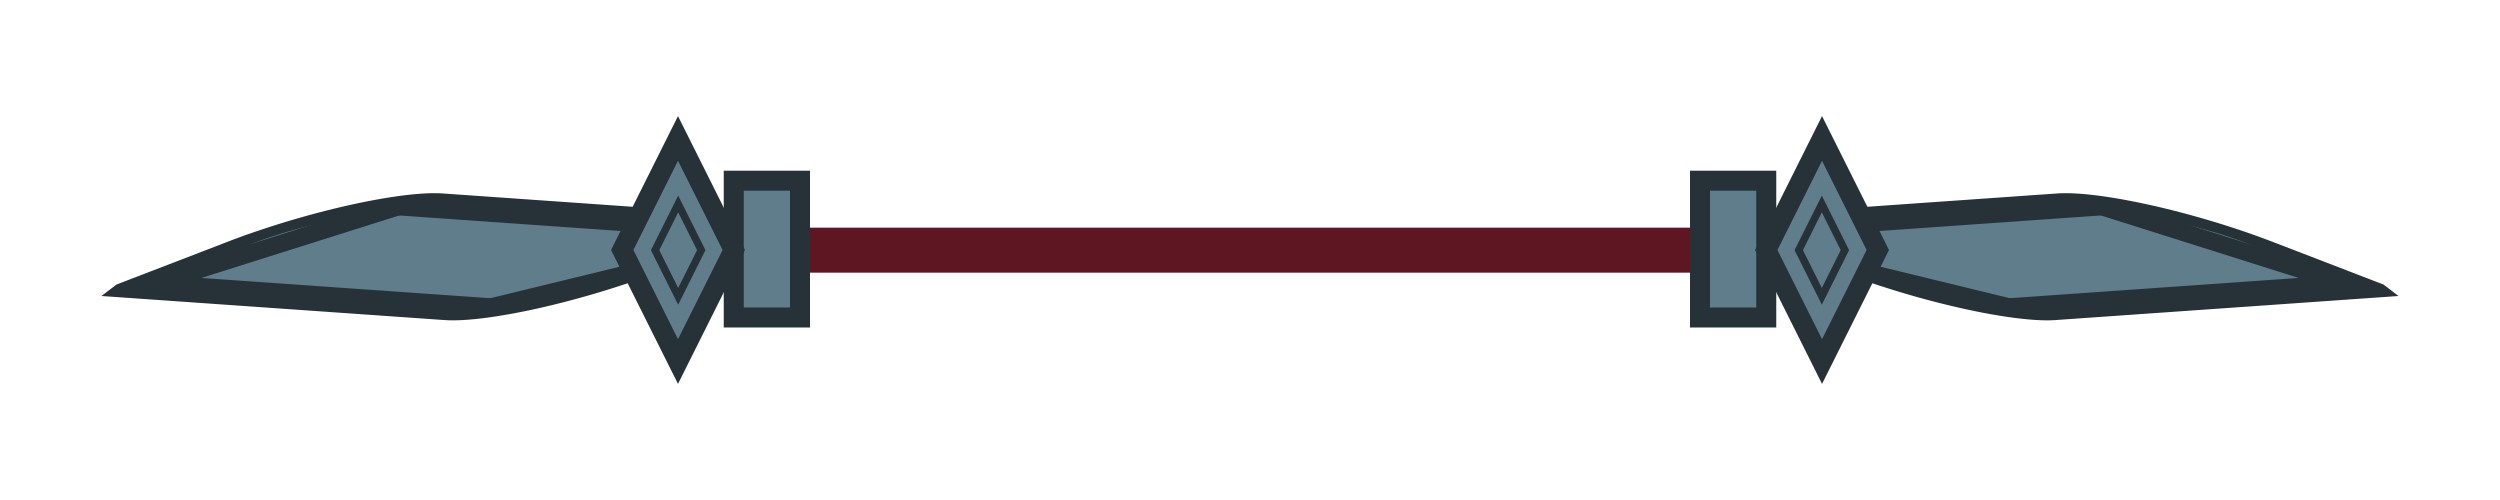 <?xml version="1.0" encoding="utf-8"?>
<svg viewBox="0 0 1000 200" xmlns="http://www.w3.org/2000/svg" xmlns:bx="https://boxy-svg.com">
  <defs>
    <linearGradient id="color-0" bx:pinned="true">
      <stop style="stop-color: rgb(94, 22, 34)"/>
    </linearGradient>
  </defs>
  <line stroke-width="18" x1="293.502" y1="100.064" x2="706.502" y2="100.064" id="line-3" stroke-linejoin="null" stroke-linecap="null" style="fill: rgb(209, 145, 85); stroke: rgb(94, 22, 34);"/>
  <g transform="matrix(1, 0, 0, 1, -199.998, -499.936)">
    <title>Glef</title>
    <path style="paint-order: fill; stroke-width: 10px; fill: rgb(96, 125, 139); stroke: rgb(38, 50, 56);" d="M 3173.78 385.933 H 3311.35 V 406.167 A 25.348 20.234 0 0 1 3286.002 426.401 H 3148.48 V 406.167 A 25.3 20.234 0 0 1 3173.78 385.933 Z" transform="matrix(0.998, -0.07, -2.203, -0.848, -1306.116, 1173.163)" bx:shape="rect 3148.48 385.933 162.87 40.468 25.3 0 25.348 0 1@6a55cb85"/>
    <rect x="-906.5" y="-626.933" width="26.5" height="54.717" style="stroke-width: 8px; fill: rgb(96, 125, 139); stroke: rgb(38, 50, 56);" transform="matrix(-1, 0, 0, -1, 0, 0)"/>
    <path stroke-linejoin="null" stroke-linecap="null" id="path-9" d="M 906.5 599.935 L 928.807 555.32 L 951.115 599.935 L 928.807 644.551 L 906.5 599.935 Z" stroke-width="8" style="fill: rgb(96, 125, 139); stroke: rgb(38, 50, 56);"/>
    <path stroke-linejoin="null" stroke-linecap="null" id="path-10" d="M 919.501 599.997 L 928.731 581.536 L 937.962 599.997 L 928.731 618.459 L 919.501 599.997 Z" stroke-width="3" style="fill: rgb(96, 125, 139); stroke: rgb(38, 50, 56);"/>
    <line style="stroke-width: 0px; fill: rgb(96, 125, 139); stroke: rgb(38, 50, 56);" x1="1000" y1="620" x2="1000" y2="620"/>
    <line style="stroke-width: 6px; fill: rgb(96, 125, 139); stroke: rgb(38, 50, 56);" x1="1009.025" y1="623.556" x2="948.017" y2="608.697"/>
    <line style="stroke-width: 7px; fill: rgb(96, 125, 139); stroke: rgb(38, 50, 56);" x1="1133.805" y1="611.975" x2="1040" y2="582.338"/>
    <path style="paint-order: fill; stroke-width: 10px; fill: rgb(96, 125, 139); stroke: rgb(38, 50, 56);" d="M 3173.784 385.933 H 3311.354 V 406.167 A 25.348 20.234 0 0 1 3286.006 426.401 H 3148.484 V 406.167 A 25.3 20.234 0 0 1 3173.784 385.933 Z" transform="matrix(-0.998, -0.07, 2.203, -0.848, 2706.115, 1173.163)" bx:shape="rect 3148.484 385.933 162.87 40.468 25.3 0 25.348 0 1@9ffac021"/>
    <rect x="493.5" y="-626.933" width="26.5" height="54.717" style="stroke-width: 8px; fill: rgb(96, 125, 139); stroke: rgb(38, 50, 56);" transform="matrix(1, 0, 0, -1, 0, 0)"/>
    <path stroke-linejoin="null" stroke-linecap="null" id="path-11" d="M 448.885 599.936 L 471.192 644.551 L 493.5 599.936 L 471.192 555.32 L 448.885 599.936 Z" stroke-width="8" transform="matrix(-1, 0, 0, -1, 942.385, 1199.871)" style="fill: rgb(96, 125, 139); stroke: rgb(38, 50, 56);"/>
    <path stroke-linejoin="null" stroke-linecap="null" id="path-12" d="M 462.037 599.998 L 471.267 618.459 L 480.498 599.998 L 471.267 581.536 L 462.037 599.998 Z" stroke-width="3" transform="matrix(-1, 0, 0, -1, 942.535, 1199.995)" style="fill: rgb(96, 125, 139); stroke: rgb(38, 50, 56);"/>
    <line style="stroke-width: 6px; fill: rgb(96, 125, 139); stroke: rgb(38, 50, 56);" x1="451.983" y1="608.697" x2="390.975" y2="623.556" transform="matrix(-1, 0, 0, -1, 842.958, 1232.253)"/>
    <line style="stroke-width: 7px; fill: rgb(96, 125, 139); stroke: rgb(38, 50, 56);" x1="360" y1="582.338" x2="266.195" y2="611.975" transform="matrix(-1, 0, 0, -1, 626.195, 1194.313)"/>
  </g>
</svg>